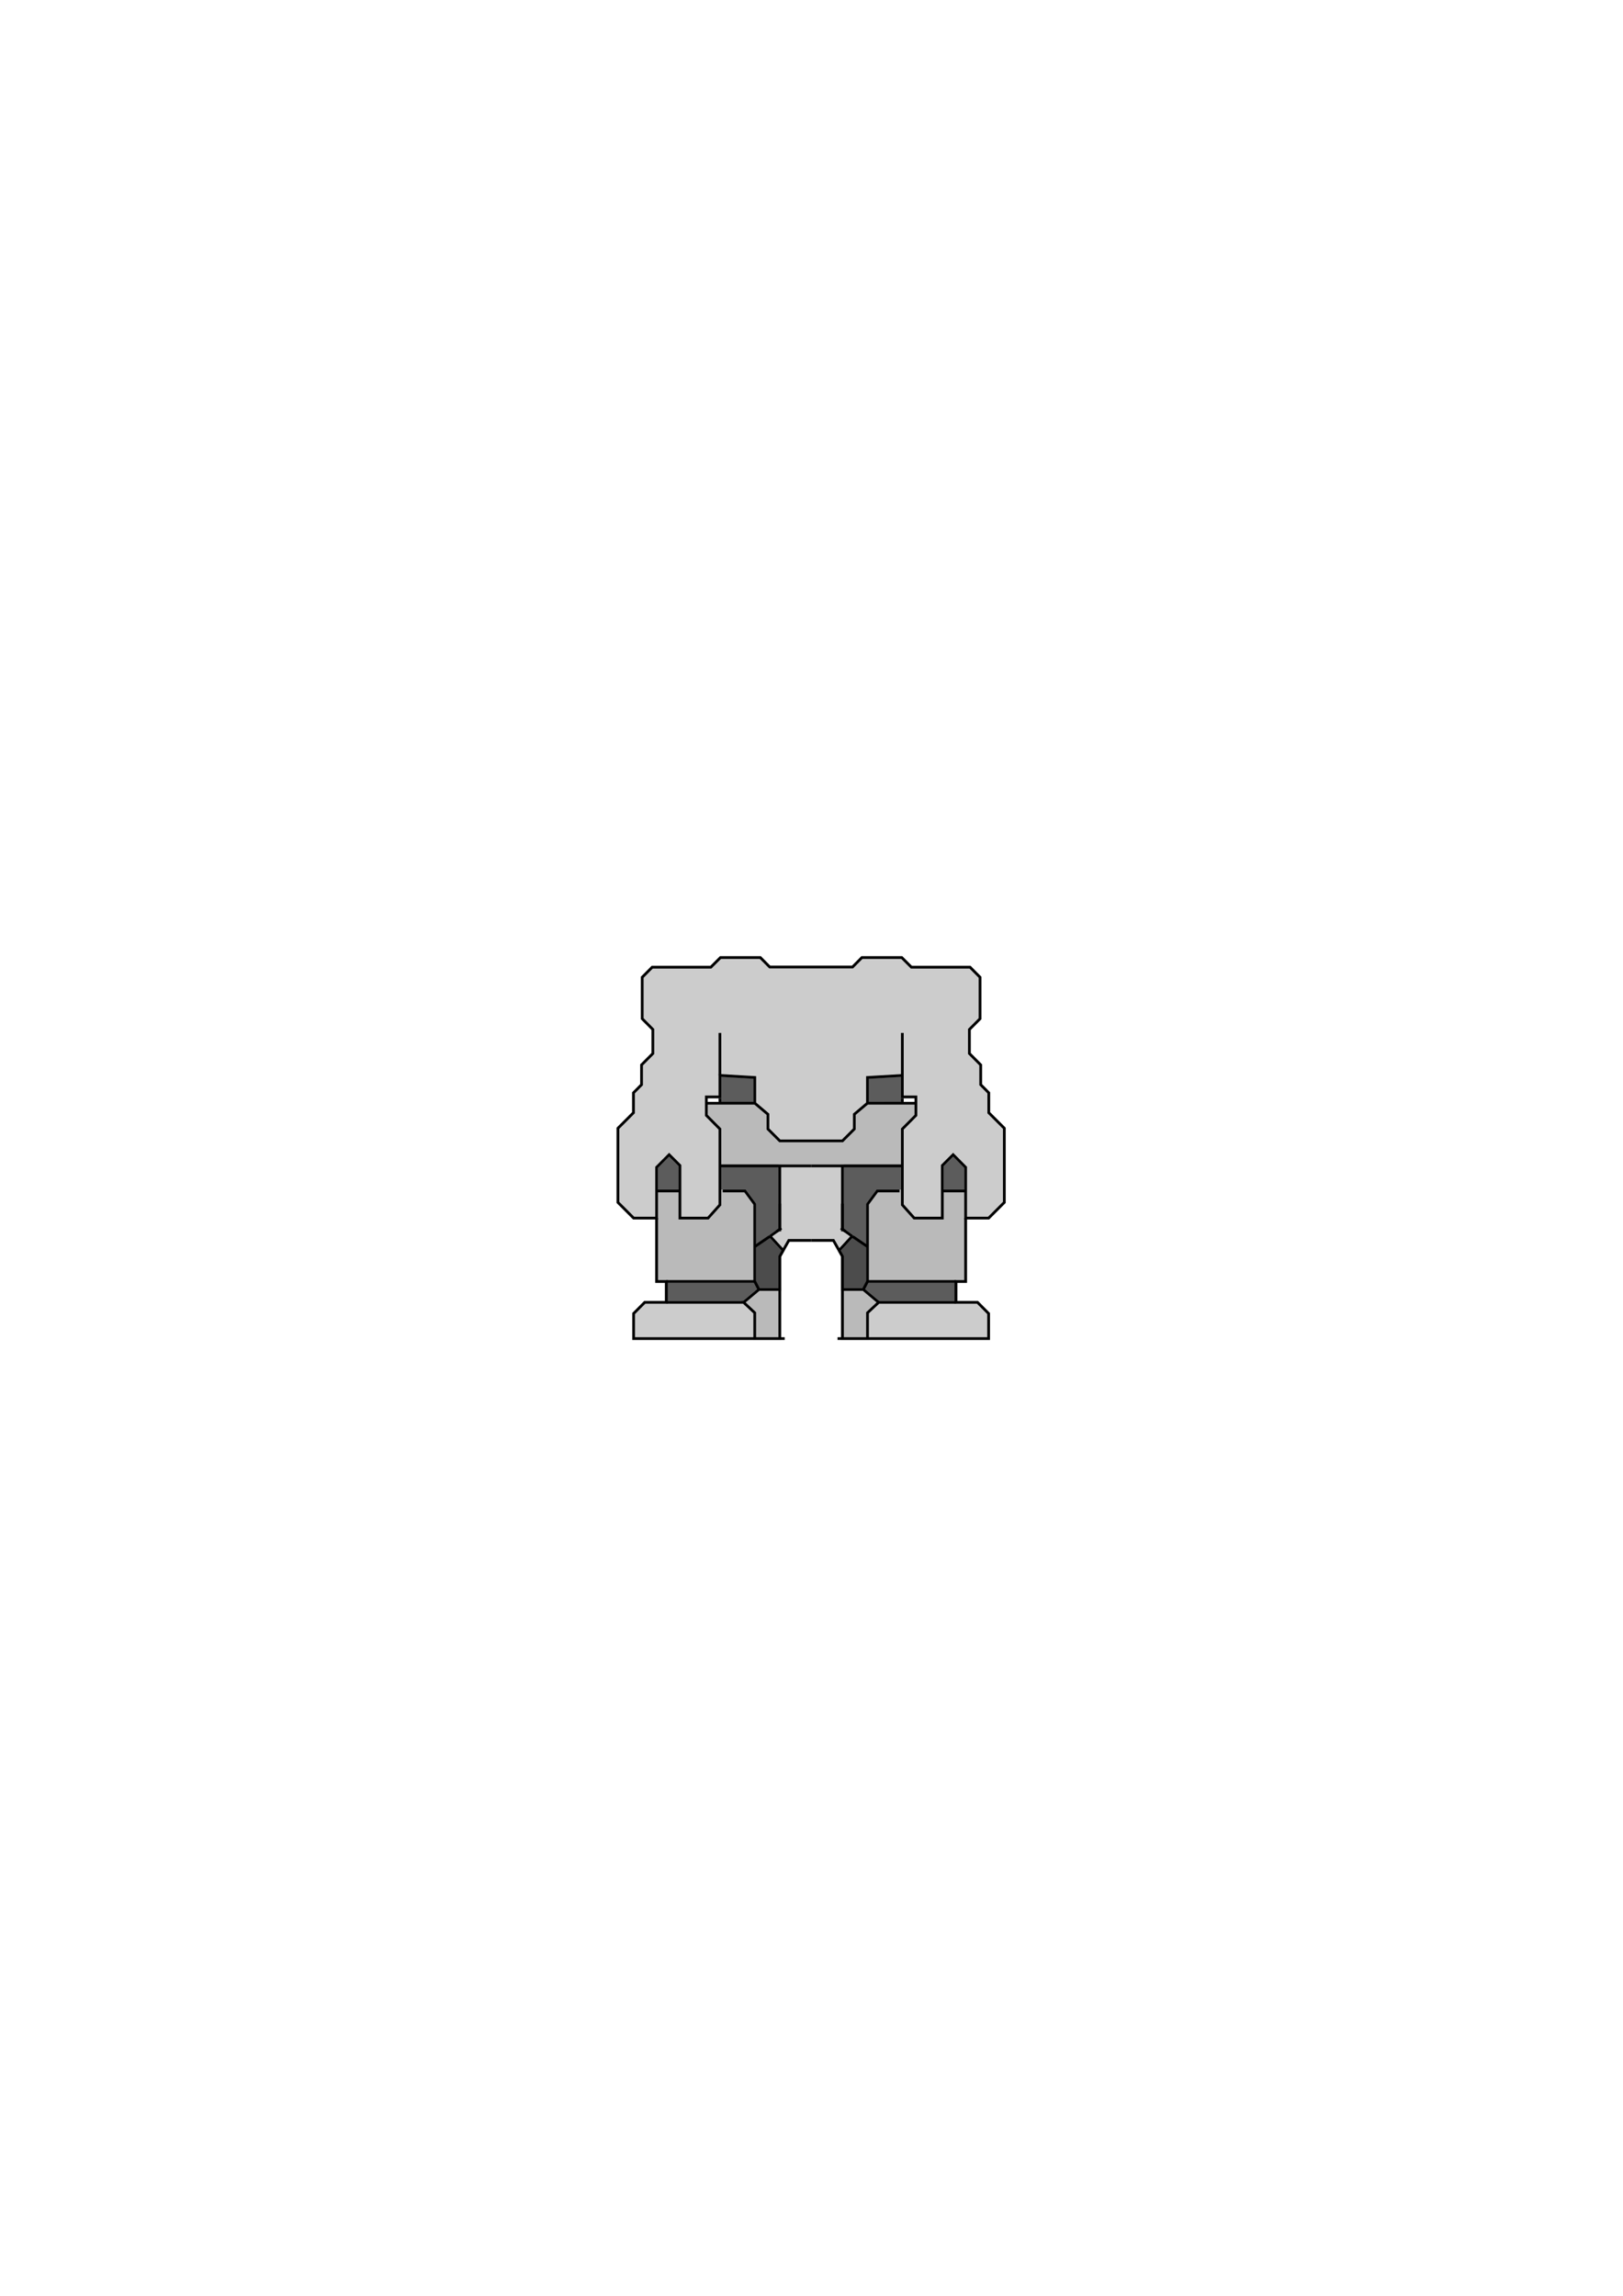 <?xml version="1.0" encoding="iso-8859-1"?>
<!-- Generator: Adobe Illustrator 28.0.0, SVG Export Plug-In . SVG Version: 6.00 Build 0)  -->
<svg version="1.1" id="&#x421;&#x43B;&#x43E;&#x439;_1"
	 xmlns="http://www.w3.org/2000/svg" xmlns:xlink="http://www.w3.org/1999/xlink" x="0px" y="0px" viewBox="0 0 595.276 841.89"
	 style="enable-background:new 0 0 595.276 841.89;" xml:space="preserve">
<polygon style="fill:#5C5C5C;stroke:#5C5C5C;stroke-miterlimit:10;" points="322.266,477.583 350.606,477.583 350.6,469.922 
	318.181,469.924 316.649,472.86 "/>
<polygon style="fill:#5C5C5C;stroke:#5C5C5C;stroke-miterlimit:10;" points="272.734,477.583 278.351,472.86 276.819,469.924 
	244.4,469.922 244.394,477.583 "/>
<polygon style="fill:#5C5C5C;stroke:#000000;stroke-miterlimit:10;" points="276.83,404.537 276.83,395.117 264.05,394.352 
	264.053,404.537 "/>
<polygon style="fill:#5C5C5C;stroke:#000000;stroke-miterlimit:10;" points="318.181,404.562 330.95,404.537 330.947,394.352 
	318.17,395.117 "/>
<polygon style="fill:#4C4C4C;stroke:#4C4C4C;stroke-miterlimit:10;" points="286.011,472.86 278.351,472.86 276.819,469.924 
	276.819,457.158 282.436,453.328 287.242,458.553 286.011,460.732 "/>
<polygon style="fill:#4C4C4C;stroke:#4C4C4C;stroke-miterlimit:10;" points="308.989,472.86 316.649,472.86 318.181,469.924 
	318.181,457.158 312.564,453.328 307.758,458.553 308.989,460.732 "/>
<polygon style="fill:#BABABA;stroke:#B8B8B9;stroke-miterlimit:10;" points="259.074,404.562 276.819,404.562 281.66,408.617 
	281.66,414.017 286.01,418.367 308.99,418.367 313.34,414.017 313.34,408.617 318.181,404.562 335.926,404.562 335.93,409.007 
	330.95,414.017 330.947,427.541 264.053,427.541 264.05,414.017 259.07,409.007 "/>
<polygon style="fill:#5C5C5C;stroke:#5C5C5C;stroke-miterlimit:10;" points="277.585,455.941 286.585,450.392 286.011,427.541 
	264.053,427.541 264.053,436.732 273.245,436.732 276.819,441.583 276.819,453.328 "/>
<polygon style="fill:#5C5C5C;stroke:#5C5C5C;stroke-miterlimit:10;" points="308.989,427.541 308.989,450.775 318.181,457.158 
	318.181,441.583 321.755,436.732 330.947,436.732 330.947,427.541 "/>
<polygon style="fill:#5C5C5C;stroke:#5C5C5C;stroke-miterlimit:10;" points="249.372,436.732 240.819,436.732 240.83,428.057 
	245.42,423.437 249.38,427.397 "/>
<polygon style="fill:#5C5C5C;stroke:#5C5C5C;stroke-miterlimit:10;" points="345.628,436.732 354.181,436.732 354.17,428.057 
	349.58,423.437 345.62,427.397 "/>
<polygon style="fill:#BABABA;stroke:#BABABA;stroke-miterlimit:10;" points="276.819,469.924 276.819,441.583 273.245,436.732 
	240.819,436.732 240.83,469.922 "/>
<polygon style="fill:#BABABA;stroke:#BABABA;stroke-miterlimit:10;" points="318.181,469.924 354.17,469.922 354.181,436.732 
	321.755,436.732 318.181,441.583 "/>
<polygon style="fill:#CCCCCC;stroke:#CCCCCC;stroke-miterlimit:10;" points="287.242,458.553 282.436,453.328 286.011,450.775 
	286.011,427.541 308.989,427.541 308.989,450.775 312.564,453.328 307.758,458.553 305.67,454.86 289.33,454.86 "/>
<polygon style="fill:#BABABA;stroke:#B8B8B9;stroke-miterlimit:10;" points="276.83,490.862 286.011,490.86 286.011,472.86 
	278.351,472.86 272.734,477.583 276.819,481.413 "/>
<polygon style="fill:#BABABA;stroke:#B8B8B9;stroke-miterlimit:10;" points="308.989,490.86 318.181,490.86 318.181,481.413 
	322.266,477.583 316.649,472.86 308.989,472.86 "/>
<polygon style="fill:#CCCCCC;stroke:#CCCCCC;stroke-miterlimit:10;" points="276.83,490.862 276.819,481.413 271.777,477.583 
	236.48,477.572 232.4,481.682 232.4,490.862 "/>
<polygon style="fill:#CCCCCC;stroke:#CCCCCC;stroke-miterlimit:10;" points="318.17,490.862 362.6,490.862 362.6,481.682 
	358.52,477.572 322.266,477.583 318.181,481.413 "/>
<polyline style="fill:#CCCCCC;stroke:#CCCCCC;stroke-miterlimit:10;" points="330.947,394.352 318.17,395.117 318.181,404.562 
	313.34,408.617 313.34,414.017 308.99,418.367 286.01,418.367 281.66,414.017 281.66,408.617 276.83,404.537 276.83,395.117 
	264.05,394.352 264.05,378.782 264.05,402.257 259.07,402.257 259.07,409.007 264.05,414.017 264.05,441.827 259.7,446.687 
	249.38,446.687 249.38,427.397 245.42,423.437 240.83,428.057 240.83,446.687 232.4,446.687 226.64,440.927 226.64,413.747 
	232.34,408.047 232.34,400.757 235.31,397.757 235.31,390.497 239.45,386.327 239.45,377.507 235.55,373.577 235.55,358.367 
	239.21,354.677 260.72,354.677 264.26,351.137 278.87,351.137 282.32,354.617 312.68,354.617 316.13,351.137 330.74,351.137 
	334.28,354.677 355.79,354.677 359.45,358.367 359.45,373.577 355.55,377.507 355.55,386.327 359.69,390.497 359.69,397.757 
	362.66,400.757 362.66,408.047 368.36,413.747 368.36,440.927 362.6,446.687 354.17,446.687 354.17,428.057 349.58,423.437 
	345.62,427.397 345.62,446.687 335.3,446.687 330.95,441.827 330.95,414.017 335.93,409.007 335.93,402.257 330.95,402.257 
	330.95,380.348 "/>
<polyline style="fill:none;stroke:#000000;stroke-miterlimit:10;" points="240.83,446.702 240.83,469.922 244.4,469.922 
	244.4,477.572 236.48,477.572 232.4,481.682 232.4,490.862 276.83,490.862 286.01,490.862 287.81,490.862 "/>
<polyline style="fill:none;stroke:#000000;stroke-miterlimit:10;" points="297.5,454.86 289.33,454.86 286.011,460.732 
	286.011,490.86 "/>
<polyline style="fill:none;stroke:#000000;stroke-miterlimit:10;" points="244.394,477.583 272.734,477.583 276.819,481.413 
	276.819,490.86 "/>
<polyline style="fill:none;stroke:#000000;stroke-miterlimit:10;" points="244.394,469.924 276.819,469.924 276.819,441.583 
	273.245,436.732 265.074,436.732 "/>
<line style="fill:none;stroke:#000000;stroke-miterlimit:10;" x1="249.372" y1="436.732" x2="240.819" y2="436.732"/>
<line style="fill:none;stroke:#000000;stroke-miterlimit:10;" x1="264.053" y1="427.541" x2="297.5" y2="427.541"/>
<line style="fill:none;stroke:#000000;stroke-miterlimit:10;" x1="276.819" y1="404.562" x2="259.074" y2="404.562"/>
<line style="fill:none;stroke:#000000;stroke-miterlimit:10;" x1="282.436" y1="453.328" x2="276.819" y2="457.158"/>
<line style="fill:none;stroke:#000000;stroke-miterlimit:10;" x1="287.242" y1="458.553" x2="282.436" y2="453.328"/>
<line style="fill:none;stroke:#000000;stroke-miterlimit:10;" x1="286.011" y1="427.541" x2="286.011" y2="450.775"/>
<line style="fill:none;stroke:#000000;stroke-miterlimit:10;" x1="282.436" y1="453.328" x2="286.011" y2="450.775"/>
<line style="fill:none;stroke:#000000;stroke-miterlimit:10;" x1="272.734" y1="477.583" x2="278.351" y2="472.86"/>
<line style="fill:none;stroke:#000000;stroke-miterlimit:10;" x1="278.351" y1="472.86" x2="286.011" y2="472.86"/>
<line style="fill:none;stroke:#000000;stroke-miterlimit:10;" x1="276.819" y1="469.924" x2="278.351" y2="472.86"/>
<line style="fill:none;stroke:#000000;stroke-miterlimit:10;" x1="284.839" y1="451.611" x2="286.585" y2="450.392"/>
<line style="fill:none;stroke:#000000;stroke-miterlimit:10;" x1="286.011" y1="441.392" x2="286.011" y2="451.541"/>
<polyline style="fill:none;stroke:#000000;stroke-miterlimit:10;" points="354.17,446.702 354.17,469.922 350.6,469.922 
	350.6,477.572 358.52,477.572 362.6,481.682 362.6,490.862 318.17,490.862 308.99,490.862 307.19,490.862 "/>
<polyline style="fill:none;stroke:#000000;stroke-miterlimit:10;" points="297.5,454.86 305.67,454.86 308.989,460.732 
	308.989,490.86 "/>
<g>
	<polyline style="fill:none;stroke:#000000;stroke-miterlimit:10;" points="264.05,378.782 264.05,386.432 264.05,394.352 	"/>
	<polygon style="fill:none;stroke:#000000;stroke-miterlimit:10;" points="368.36,413.747 368.36,440.927 362.6,446.687 
		354.17,446.687 354.17,428.057 349.58,423.437 345.62,427.397 345.62,446.687 335.3,446.687 330.95,441.827 330.95,414.017 
		335.93,409.007 335.93,402.257 330.95,402.257 330.95,394.367 318.17,395.117 318.17,404.537 313.34,408.617 313.34,414.017 
		308.99,418.367 286.01,418.367 281.66,414.017 281.66,408.617 276.83,404.537 276.83,395.117 264.05,394.367 264.05,402.257 
		259.07,402.257 259.07,409.007 264.05,414.017 264.05,441.827 259.7,446.687 249.38,446.687 249.38,427.397 245.42,423.437 
		240.83,428.057 240.83,446.687 232.4,446.687 226.64,440.927 226.64,413.747 232.34,408.047 232.34,400.757 235.31,397.757 
		235.31,390.497 239.45,386.327 239.45,377.507 235.55,373.577 235.55,358.367 239.21,354.677 260.72,354.677 264.26,351.137 
		278.87,351.137 282.32,354.617 312.68,354.617 316.13,351.137 330.74,351.137 334.28,354.677 355.79,354.677 359.45,358.367 
		359.45,373.577 355.55,377.507 355.55,386.327 359.69,390.497 359.69,397.757 362.66,400.757 362.66,408.047 	"/>
	<polyline style="fill:none;stroke:#000000;stroke-miterlimit:10;" points="330.95,378.782 330.95,386.432 330.95,394.352 	"/>
</g>
<polyline style="fill:none;stroke:#000000;stroke-miterlimit:10;" points="350.606,477.583 322.266,477.583 318.181,481.413 
	318.181,490.86 "/>
<polyline style="fill:none;stroke:#000000;stroke-miterlimit:10;" points="350.606,469.924 318.181,469.924 318.181,441.583 
	321.755,436.732 329.926,436.732 "/>
<line style="fill:none;stroke:#000000;stroke-miterlimit:10;" x1="354.181" y1="436.732" x2="345.628" y2="436.732"/>
<line style="fill:none;stroke:#000000;stroke-miterlimit:10;" x1="330.947" y1="427.541" x2="297.5" y2="427.541"/>
<line style="fill:none;stroke:#000000;stroke-miterlimit:10;" x1="335.926" y1="404.562" x2="318.181" y2="404.562"/>
<line style="fill:none;stroke:#000000;stroke-miterlimit:10;" x1="318.181" y1="457.158" x2="312.564" y2="453.328"/>
<line style="fill:none;stroke:#000000;stroke-miterlimit:10;" x1="307.758" y1="458.553" x2="312.564" y2="453.328"/>
<line style="fill:none;stroke:#000000;stroke-miterlimit:10;" x1="308.989" y1="427.541" x2="308.989" y2="450.775"/>
<line style="fill:none;stroke:#000000;stroke-miterlimit:10;" x1="312.564" y1="453.328" x2="308.989" y2="450.775"/>
<line style="fill:none;stroke:#000000;stroke-miterlimit:10;" x1="322.266" y1="477.583" x2="316.649" y2="472.86"/>
<line style="fill:none;stroke:#000000;stroke-miterlimit:10;" x1="316.649" y1="472.86" x2="308.989" y2="472.86"/>
<line style="fill:none;stroke:#000000;stroke-miterlimit:10;" x1="318.181" y1="469.924" x2="316.649" y2="472.86"/>
<line style="fill:none;stroke:#000000;stroke-miterlimit:10;" x1="310.161" y1="451.611" x2="308.415" y2="450.392"/>
<line style="fill:none;stroke:#000000;stroke-miterlimit:10;" x1="308.989" y1="441.392" x2="308.989" y2="451.541"/>
</svg>
